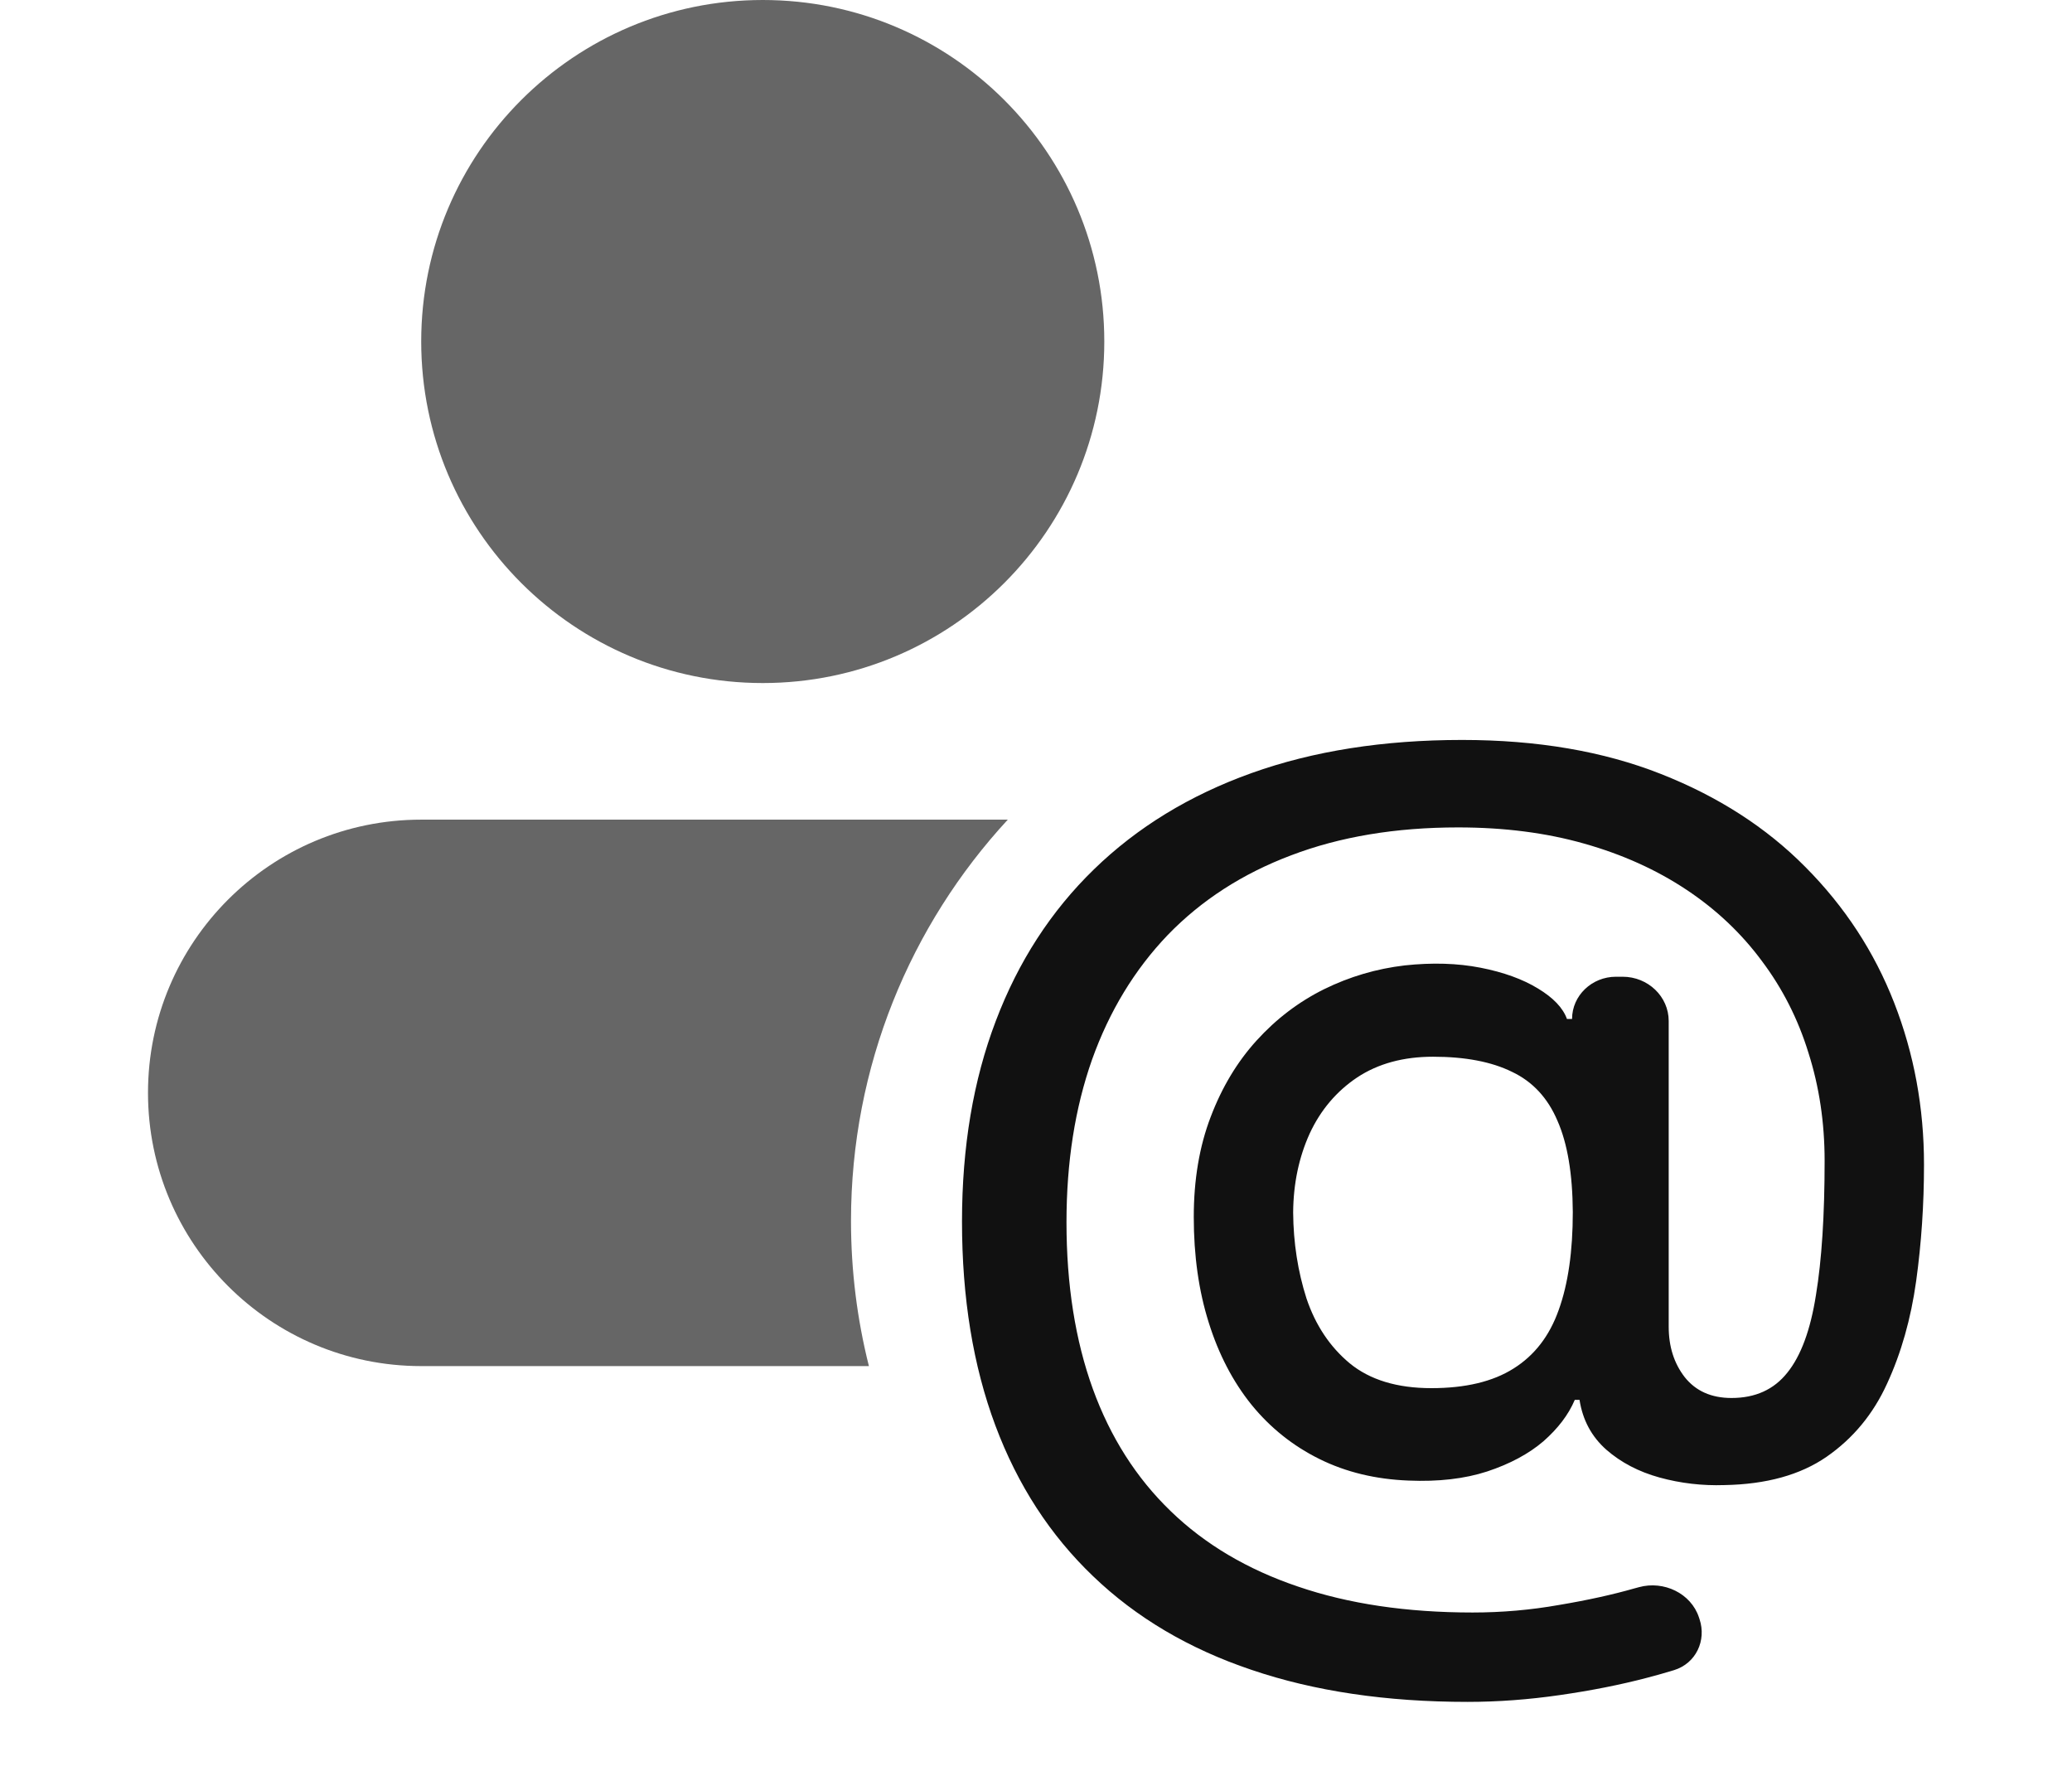 <svg width="28" height="24" viewBox="0 0 28 24" fill="none" xmlns="http://www.w3.org/2000/svg">
<path fill-rule="evenodd" clip-rule="evenodd" d="M16.912 22.567C17.762 22.856 18.735 23 19.832 23C20.242 23 20.658 22.969 21.079 22.908C21.504 22.847 21.897 22.769 22.258 22.674C22.389 22.64 22.51 22.605 22.622 22.571C22.92 22.479 23.062 22.169 22.967 21.883L22.958 21.856C22.851 21.534 22.485 21.357 22.147 21.45L22.088 21.466C21.791 21.551 21.451 21.626 21.069 21.69C20.686 21.758 20.297 21.792 19.901 21.792C19.009 21.792 18.222 21.675 17.539 21.441C16.856 21.21 16.282 20.87 15.819 20.421C15.355 19.973 15.005 19.423 14.768 18.77C14.531 18.115 14.412 17.364 14.412 16.518C14.412 15.706 14.527 14.974 14.757 14.321C14.991 13.666 15.332 13.104 15.781 12.635C16.235 12.166 16.79 11.807 17.448 11.559C18.107 11.308 18.859 11.182 19.704 11.182C20.327 11.182 20.895 11.255 21.408 11.401C21.925 11.547 22.385 11.755 22.788 12.023C23.192 12.291 23.532 12.613 23.808 12.986C24.087 13.357 24.298 13.771 24.439 14.23C24.584 14.685 24.657 15.171 24.657 15.687C24.657 16.424 24.618 17.029 24.54 17.501C24.466 17.974 24.337 18.323 24.153 18.551C23.972 18.779 23.721 18.893 23.399 18.893C23.126 18.893 22.916 18.799 22.767 18.612C22.622 18.425 22.55 18.198 22.55 17.929V13.798C22.55 13.468 22.271 13.2 21.927 13.2H21.838C21.51 13.2 21.244 13.456 21.244 13.771H21.175C21.122 13.622 20.991 13.484 20.782 13.358C20.577 13.233 20.318 13.139 20.007 13.078C19.695 13.017 19.354 13.007 18.982 13.047C18.6 13.092 18.238 13.199 17.894 13.368C17.551 13.538 17.247 13.769 16.981 14.062C16.719 14.35 16.512 14.695 16.36 15.096C16.208 15.493 16.132 15.944 16.132 16.447C16.132 16.97 16.199 17.445 16.334 17.873C16.468 18.302 16.661 18.672 16.912 18.984C17.167 19.297 17.473 19.541 17.831 19.718C18.188 19.895 18.59 19.992 19.035 20.009C19.439 20.026 19.793 19.985 20.097 19.886C20.405 19.784 20.658 19.648 20.856 19.479C21.054 19.305 21.196 19.119 21.281 18.918H21.345C21.387 19.19 21.507 19.414 21.706 19.591C21.904 19.764 22.144 19.89 22.427 19.968C22.711 20.046 23.003 20.08 23.303 20.07C23.87 20.06 24.33 19.932 24.683 19.688C25.041 19.44 25.314 19.11 25.501 18.699C25.692 18.285 25.823 17.822 25.894 17.313C25.965 16.8 26 16.275 26 15.738C26 14.97 25.866 14.242 25.597 13.552C25.328 12.862 24.928 12.251 24.397 11.717C23.87 11.184 23.218 10.764 22.443 10.459C21.668 10.153 20.773 10 19.758 10C18.696 10 17.747 10.149 16.912 10.448C16.077 10.747 15.367 11.181 14.784 11.748C14.203 12.312 13.761 12.995 13.457 13.797C13.152 14.598 13 15.502 13 16.508C13 17.54 13.15 18.459 13.451 19.265C13.752 20.07 14.193 20.749 14.773 21.303C15.353 21.86 16.066 22.282 16.912 22.567ZM20.453 18.495C20.173 18.672 19.803 18.76 19.343 18.76C18.88 18.76 18.512 18.648 18.239 18.424C17.97 18.2 17.776 17.907 17.655 17.547C17.539 17.184 17.478 16.796 17.475 16.385C17.478 15.995 17.553 15.64 17.698 15.32C17.846 15.001 18.061 14.748 18.34 14.561C18.623 14.374 18.965 14.281 19.365 14.281C19.8 14.281 20.156 14.349 20.432 14.485C20.711 14.617 20.916 14.838 21.047 15.147C21.182 15.453 21.251 15.864 21.254 16.38C21.254 16.91 21.191 17.352 21.063 17.705C20.939 18.055 20.736 18.318 20.453 18.495Z" fill="#111111"/>
<path d="M14.923 4.615C14.923 7.164 12.857 9.231 10.308 9.231C7.759 9.231 5.692 7.164 5.692 4.615C5.692 2.066 7.759 0 10.308 0C12.857 0 14.923 2.066 14.923 4.615Z" fill="#666666"/>
<path d="M2 14.769C2 12.73 3.653 11.077 5.692 11.077H13.619C12.303 12.502 11.5 14.408 11.5 16.5C11.5 17.177 11.584 17.834 11.742 18.462H5.692C3.653 18.462 2 16.808 2 14.769Z" fill="#666666"/>
</svg>
